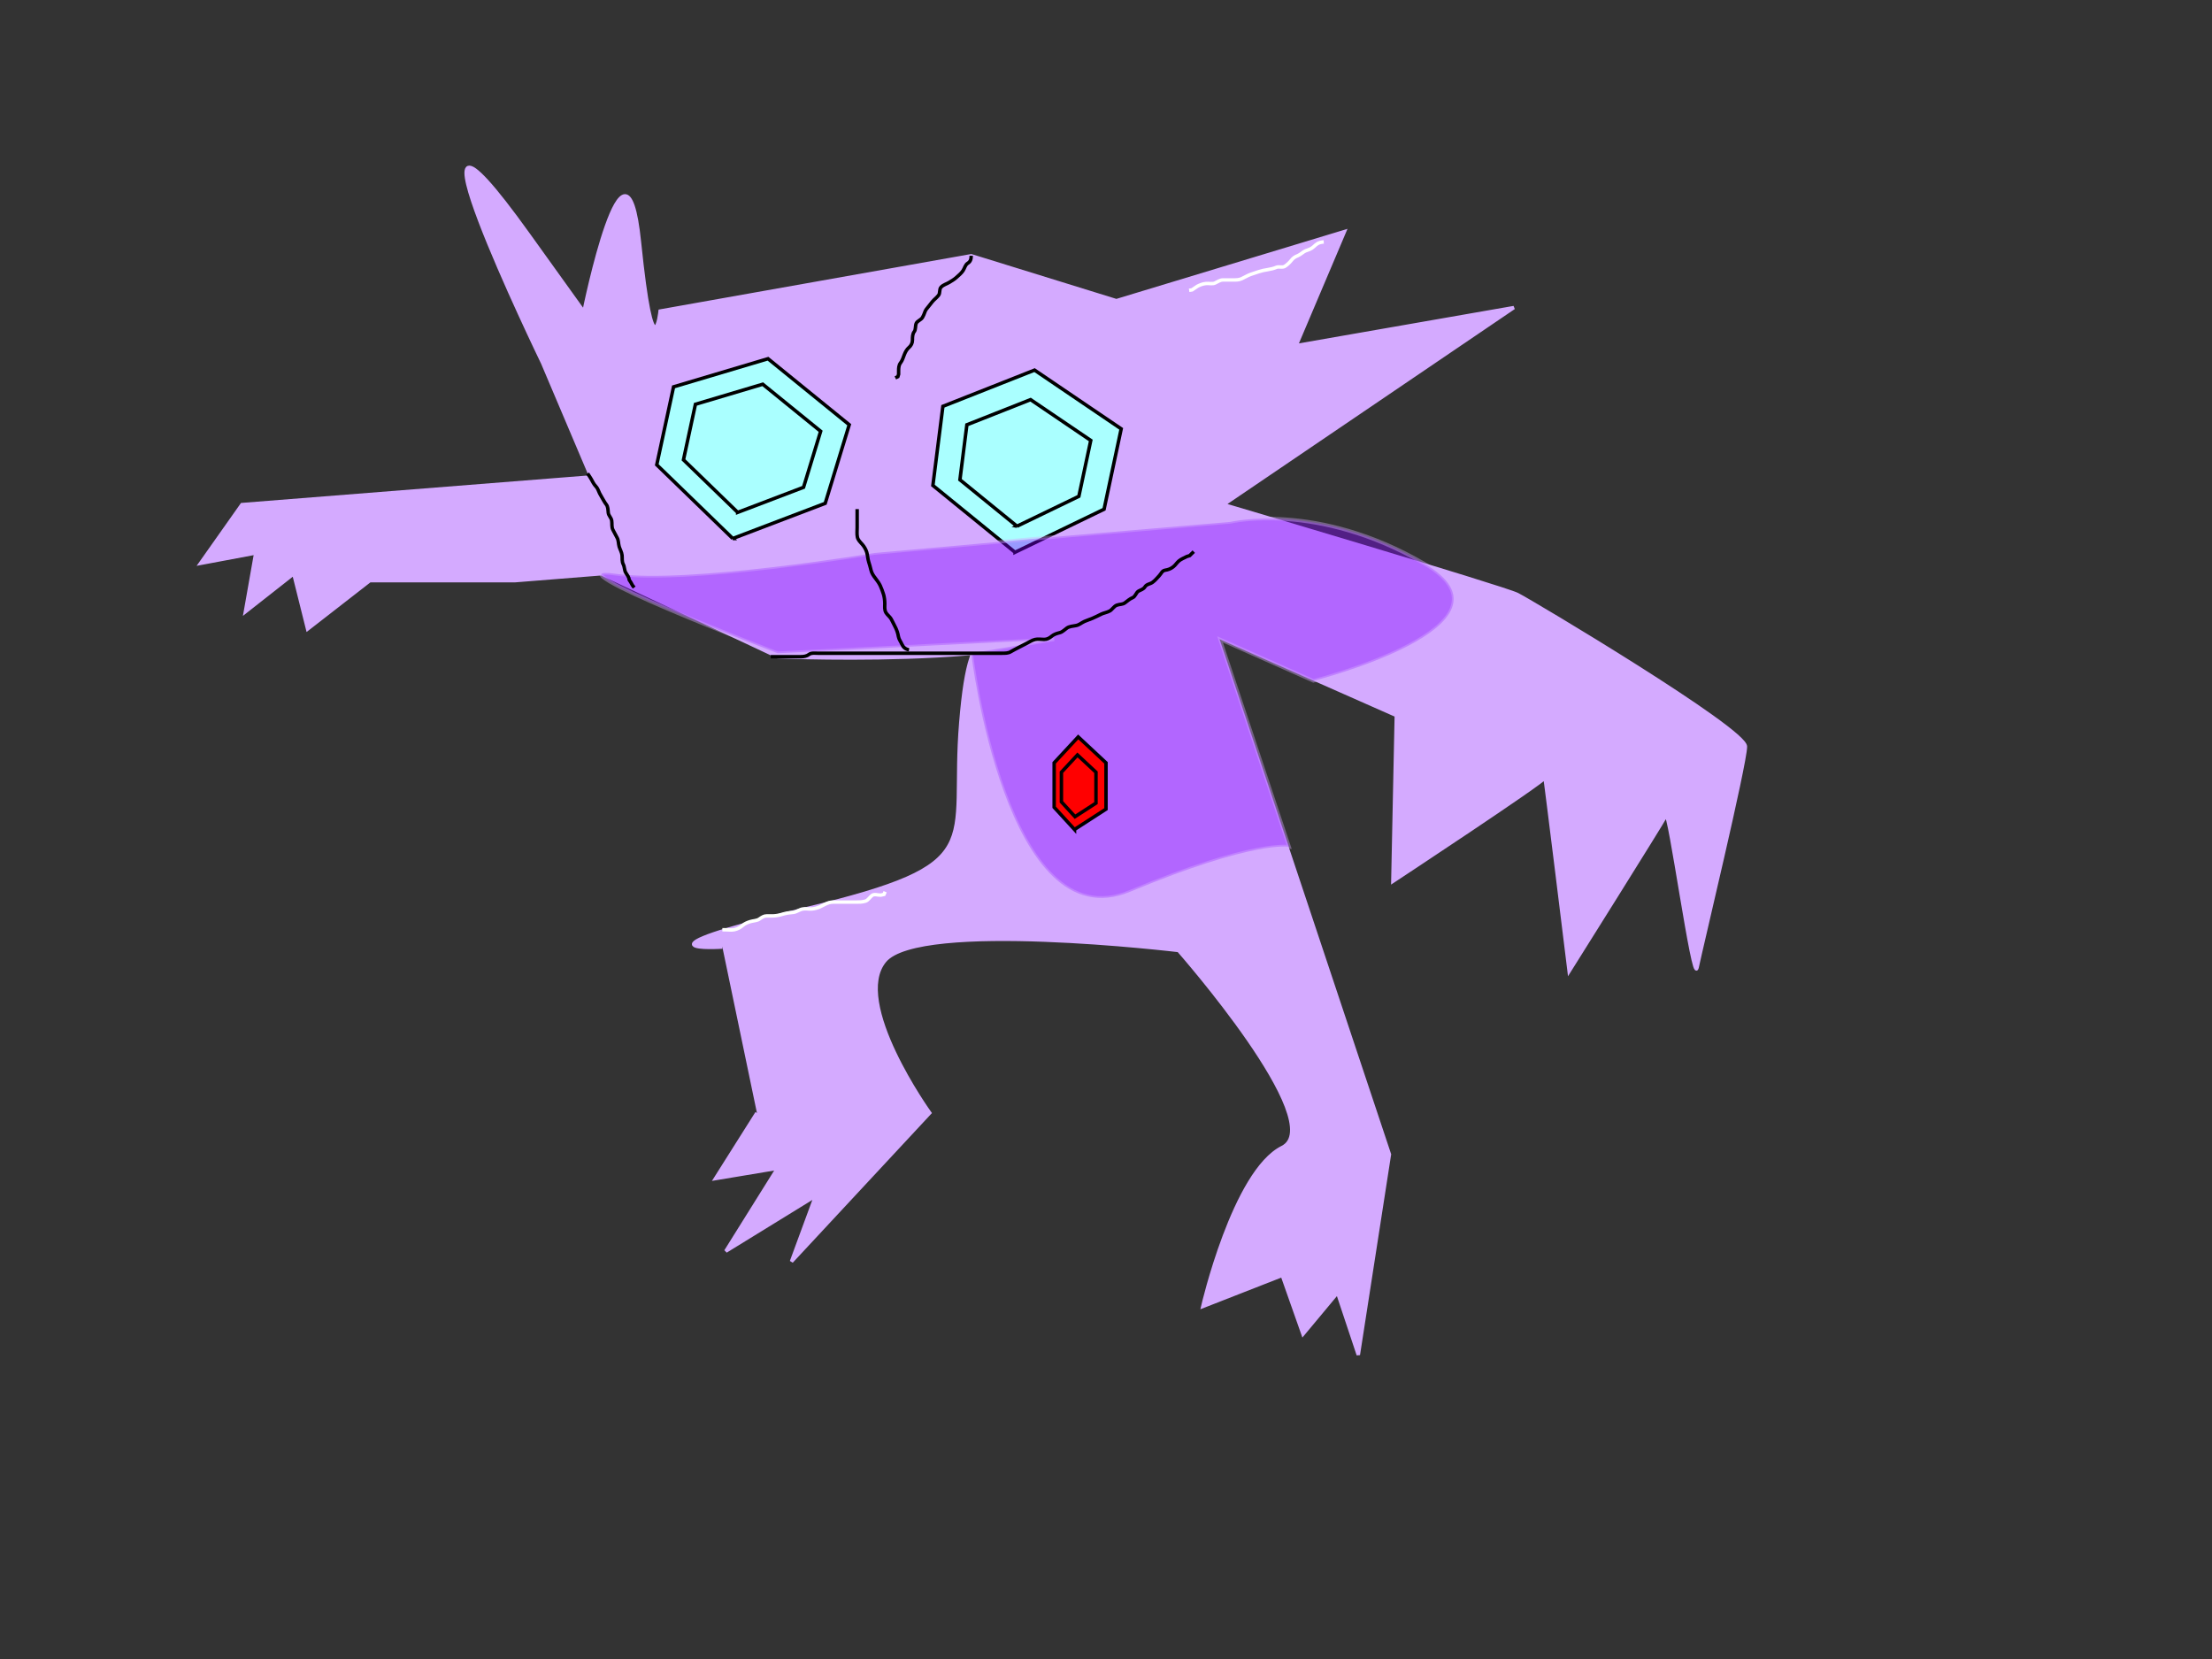 <svg width="640" height="480" xmlns="http://www.w3.org/2000/svg" xmlns:svg="http://www.w3.org/2000/svg">
 <rect width="100%" height="100%" fill="#333333" stroke="none"/>
 <!-- Created with SVG-edit - https://github.com/SVG-Edit/svgedit-->
 <g class="layer">
  <title>Layer 1</title>
  <path d="m219,322l-12,19l18,-3l-15,24l26,-16l-7,19l40,-43c0,0 -23,-32 -13,-44c10,-12 85,-3 85,-3c0,0 44,50 30,57c-14,7 -23,46 -23,46c0,0 23,-9 23,-9c0,0 6,17 6,17c0,0 10,-12 10,-12c0,0 6,18 6,18c0,0 9,-58 9,-58c0,0 -50,-150 -50,-150c0,0 52,23 52,23c0,0 -1,48 -1,48c0,0 44,-29 44,-30c0,-1 7,56 7,56c0,0 27,-43 28,-45c1,-2 8,49 9,44c1,-5 14,-59 14,-64c0,-5 -62,-42 -66,-44c-4,-2 -85,-26 -85,-26c0,0 84,-57 84,-57c0,0 -63,11 -63,11c0,0 14,-33 14,-33c0,0 -66,20 -66,20c0,0 -42,-13 -42,-13c0,0 -90,16 -90,16c0,0 -2,19 -6,-20c-4,-39 -16,20 -16,20c0,0 27,38 -16,-22c-43,-60 4,37 4,37c0,0 14,33 14,33c0,0 -101,8 -101,8c0,0 -12,17 -12,17c0,0 16,-3 16,-3c0,0 -3,17 -3,17c0,0 14,-11 14,-11c0,0 4,16 4,16c0,0 18,-14 18,-14c0,0 42,0 42,0c0,0 25,-2 25,-2c0,0 51,24 51,24c0,0 93,4 90,-14c-3,-18 6,4 -11,8c-17,4 -23,-11 -26,25c-3,36 9,41 -45,54c-54,13 -24,11 -24,11" fill="#d4aaff" id="svg_4" stroke="#d4aaff"/>
  <path d="m297,160l-26,-16.21l0,-23.07l25,-13.72l27,13.72l-2,23.69l-24,15.59z" fill="#aaffff" id="svg_7" stroke="#000000" transform="rotate(7.199 297 133.5)"/>
  <path d="m212.02,155.81l-22,-21.33l4.86,-22.55l27.33,-8.14l23.5,19.1l-6.95,22.74l-26.75,10.18z" fill="#aaffff" id="svg_8" stroke="#000000"/>
  <path d="m305,185l-24,4c0,0 10,84 46,69c36,-15 46,-13 46,-13c0,0 -20,-60 -20,-60c0,0 27,12 27,12c0,0 63,-16 32,-34c-31,-18 -56,-12 -56,-12c0,0 -47,4 -47,4c0,0 -56,5 -56,5c0,0 -54,9 -75,6c-21,-3 47,23 47,23c0,0 80,-4 80,-4z" fill="#7f00ff" id="svg_13" opacity="0.4" stroke="#d4aaff"/>
  <path d="m223,190c1.65,0 2.49,0 3.4,0c1,0 1.8,0 2.8,0c0.78,0 1.63,0 2.5,0c0.9,0 1.74,-0.16 2.36,-0.65c0.65,-0.51 1.66,-0.35 2.56,-0.35c0.89,0 1.79,0 2.68,0c0.93,0 1.87,0 2.53,0c1.01,0 1.89,0 2.79,0c0.89,0 1.79,0 2.69,0c0.86,0 1.7,0 2.67,0c0.82,0 1.74,0 2.63,0c0.89,0 1.79,0 2.68,0c0.93,0 1.68,0 2.72,0c0.53,0 1.39,0 2.58,0c0.86,0 1.63,0 2.73,0c0.87,0 1.77,0 2.56,0c0.93,0 1.87,0 2.68,0c0.78,0 1.79,0 2.73,0c0.93,0 1.8,0 2.7,0c0.8,0 1.7,0 2.6,0c0.92,0 1.72,0 2.54,0c1.03,0 1.9,0 2.86,0c0.78,0 1.76,0 2.61,0c0.91,0 1.71,0 2.53,0c1.08,0 1.96,0 2.84,0c0.83,0 1.75,0.01 2.46,-0.43c0.77,-0.48 1.62,-0.87 2.26,-1.22c0.82,-0.44 1.58,-0.83 2.4,-1.23c0.66,-0.32 1.44,-0.88 2.38,-1.1c0.86,-0.2 1.72,-0.02 2.62,-0.02c0.9,0 1.57,-0.4 2.19,-0.92c0.67,-0.56 1.45,-0.8 2.36,-1.03c0.77,-0.2 1.37,-0.86 2.07,-1.35c0.63,-0.45 1.69,-0.55 2.57,-0.7c0.95,-0.16 1.51,-0.75 2.48,-1.2c0.48,-0.22 1.29,-0.48 2.31,-0.9c0.91,-0.38 1.51,-0.71 2.52,-1.2c0.74,-0.36 1.71,-0.5 2.5,-0.93c0.68,-0.37 1.2,-1.35 2,-1.66c0.85,-0.33 1.7,-0.18 2.38,-0.69c0.7,-0.52 1.45,-1.19 2.22,-1.49c0.84,-0.33 1,-1.51 1.73,-1.91c0.76,-0.41 1.41,-0.53 1.85,-1.23c0.5,-0.81 1.48,-0.77 2.22,-1.32c0.78,-0.59 1.22,-1.16 1.89,-1.87c0.63,-0.67 0.83,-1.47 1.69,-1.61c0.92,-0.15 1.63,-0.39 2.4,-1c0.65,-0.52 0.99,-1.14 1.57,-1.65c0.65,-0.57 1.45,-0.85 2.34,-1.32l0.83,-0.26l0.48,-0.48l0.7,-0.68" fill="none" id="svg_16" stroke="#000000"/>
  <path d="m310.89,240l-5.89,-6.43l0,-12.86l6.96,-7.5l8.04,7.5l0,13.39l-9.11,5.89z" fill="#ff0000" id="svg_17" stroke="#000000"/>
  <path d="m296.56,152.4l-18.07,-11.27l0,-16.03l17.37,-9.53l18.76,9.53l-1.39,16.47l-16.68,10.83z" fill="#aaffff" id="svg_18" stroke="#000000" transform="matrix(1 0 0 1 0 0) rotate(7.199 296.561 133.989)"/>
  <path d="m213.43,148.24l-15.68,-15.2l3.46,-16.07l19.48,-5.8l16.75,13.61l-4.95,16.21l-19.06,7.26z" fill="#aaffff" id="svg_19" stroke="#000000"/>
  <path d="m311.03,236.29l-3.93,-4.29l0,-8.57l4.64,-5l5.36,5l0,8.93l-6.07,3.93z" fill="#ff0000" id="svg_20" stroke="#000000"/>
  <path d="m263,188c-1,-0.17 -1.64,-0.7 -2,-1.5c-0.35,-0.79 -0.92,-1.51 -1.06,-2.32c-0.16,-0.96 -0.42,-1.7 -0.74,-2.41c-0.44,-0.98 -0.84,-1.6 -1.25,-2.47c-0.4,-0.84 -1.17,-1.31 -1.59,-2c-0.52,-0.85 -0.36,-1.78 -0.36,-2.65c0,-0.9 -0.15,-1.99 -0.36,-2.66c-0.24,-0.78 -0.62,-1.83 -0.95,-2.53c-0.31,-0.66 -0.86,-1.46 -1.34,-2.06c-0.64,-0.8 -1.14,-1.59 -1.33,-2.4c-0.23,-0.99 -0.47,-1.79 -0.67,-2.4c-0.31,-0.99 -0.29,-1.82 -0.57,-2.8c-0.23,-0.8 -0.74,-1.66 -1.28,-2.28c-0.66,-0.76 -1.26,-1.25 -1.44,-2.17c-0.17,-0.85 -0.06,-1.83 -0.06,-2.76c0,-0.91 0,-1.76 0,-2.7l0,-0.86l0,-0.83l0,-0.9" fill="none" id="svg_21" stroke="#000000"/>
  <path d="m281,74c0,1 -0.23,1.71 -1,2.17c-0.72,0.43 -0.88,1.4 -1.36,2.13c-0.52,0.79 -1.22,1.32 -1.84,1.9c-0.66,0.62 -1.46,1.08 -2.15,1.5c-0.78,0.48 -1.68,0.67 -2.37,1.38c-0.59,0.61 -0.2,1.69 -0.73,2.36c-0.63,0.8 -1.25,1.17 -1.84,1.9c-0.59,0.73 -1.07,1.39 -1.71,2.15c-0.41,0.49 -0.49,1.32 -1.1,2.36c-0.43,0.73 -1.5,0.99 -1.81,1.71c-0.32,0.72 -0.08,1.8 -0.59,2.43c-0.47,0.59 -0.5,1.52 -0.5,2.4c0,0.9 -0.39,1.61 -1.03,2.17c-0.59,0.52 -0.99,1.2 -1.33,2.08c-0.27,0.71 -0.59,1.72 -1.07,2.32c-0.53,0.66 -0.57,1.5 -0.57,2.38l0,0.94l-0.22,0.7l-0.73,0.36" fill="none" id="svg_23" stroke="#000000"/>
  <path d="m383,70c-1.7,0.11 -2.24,0.78 -2.87,1.35c-0.81,0.73 -1.48,0.89 -2.42,1.24c-0.57,0.21 -1.42,1.06 -2.23,1.39c-0.81,0.33 -1.31,0.65 -1.84,1.32c-0.59,0.74 -1.19,1.27 -1.81,1.7c-0.76,0.54 -1.78,0.01 -2.55,0.35c-0.69,0.3 -1.69,0.55 -2.52,0.67c-0.93,0.13 -1.72,0.32 -2.57,0.59c-0.59,0.18 -1.79,0.58 -2.37,0.79c-0.81,0.29 -1.81,0.89 -2.57,1.24c-0.86,0.4 -1.6,0.35 -2.63,0.36c-0.95,0 -1.65,-0.02 -2.83,0c-0.76,0.01 -1.48,0.5 -2.24,0.88c-0.71,0.35 -1.76,0.07 -2.56,0.14c-1.01,0.09 -1.79,0.42 -2.51,0.78l-0.73,0.49l-0.86,0.58l-0.84,0.13" fill="none" id="svg_24" stroke="#ffffff"/>
  <path d="m209,269c1.83,0 2.63,0.18 3.5,-0.02c0.96,-0.22 1.73,-0.66 2.42,-1.26c0.59,-0.52 1.34,-0.81 2.15,-1.07c0.7,-0.23 1.91,-0.25 2.57,-0.7c0.78,-0.53 1.37,-0.95 2.17,-0.95c0.84,0 1.87,0.04 2.66,-0.06c0.97,-0.11 1.75,-0.38 2.53,-0.59c1.04,-0.28 1.82,-0.25 2.65,-0.39c0.87,-0.14 1.61,-0.78 2.59,-0.96c0.86,-0.16 1.67,0.04 2.61,-0.01c0.77,-0.04 1.77,-0.33 2.36,-0.6c1.01,-0.46 1.75,-0.96 2.63,-1.22c0.81,-0.24 1.71,-0.17 2.42,-0.17c0.98,0 1.94,0 2.72,0c1.04,0 1.82,0 2.87,0c0.71,0 1.58,0.02 2.56,-0.28c0.75,-0.23 1.25,-1.14 1.89,-1.63c0.65,-0.5 1.6,-0.09 2.53,-0.1l0.94,-0.21l0.33,-0.78" fill="none" id="svg_25" stroke="#ffffff"/>
  <path d="m170,137c0.88,1.22 1.3,2.05 1.65,2.7c0.44,0.82 1.06,1.2 1.34,1.91c0.35,0.89 0.64,1.45 1.09,2.19c0.47,0.77 0.84,1.54 1.34,2.17c0.48,0.61 0.48,1.42 0.57,2.38c0.08,0.83 0.85,1.42 0.99,2.25c0.15,0.89 -0.08,1.85 0.36,2.7c0.39,0.75 0.77,1.48 1.22,2.3c0.43,0.77 0.34,1.71 0.59,2.57c0.2,0.68 0.75,1.65 0.83,2.47c0.09,0.88 -0.09,1.81 0.36,2.66c0.39,0.75 0.28,1.71 0.73,2.42c0.47,0.74 0.91,1.28 1,2.08l0.49,0.76l0.43,0.79l0.5,0.65" fill="none" id="svg_27" stroke="#000000"/>
 </g>
</svg>